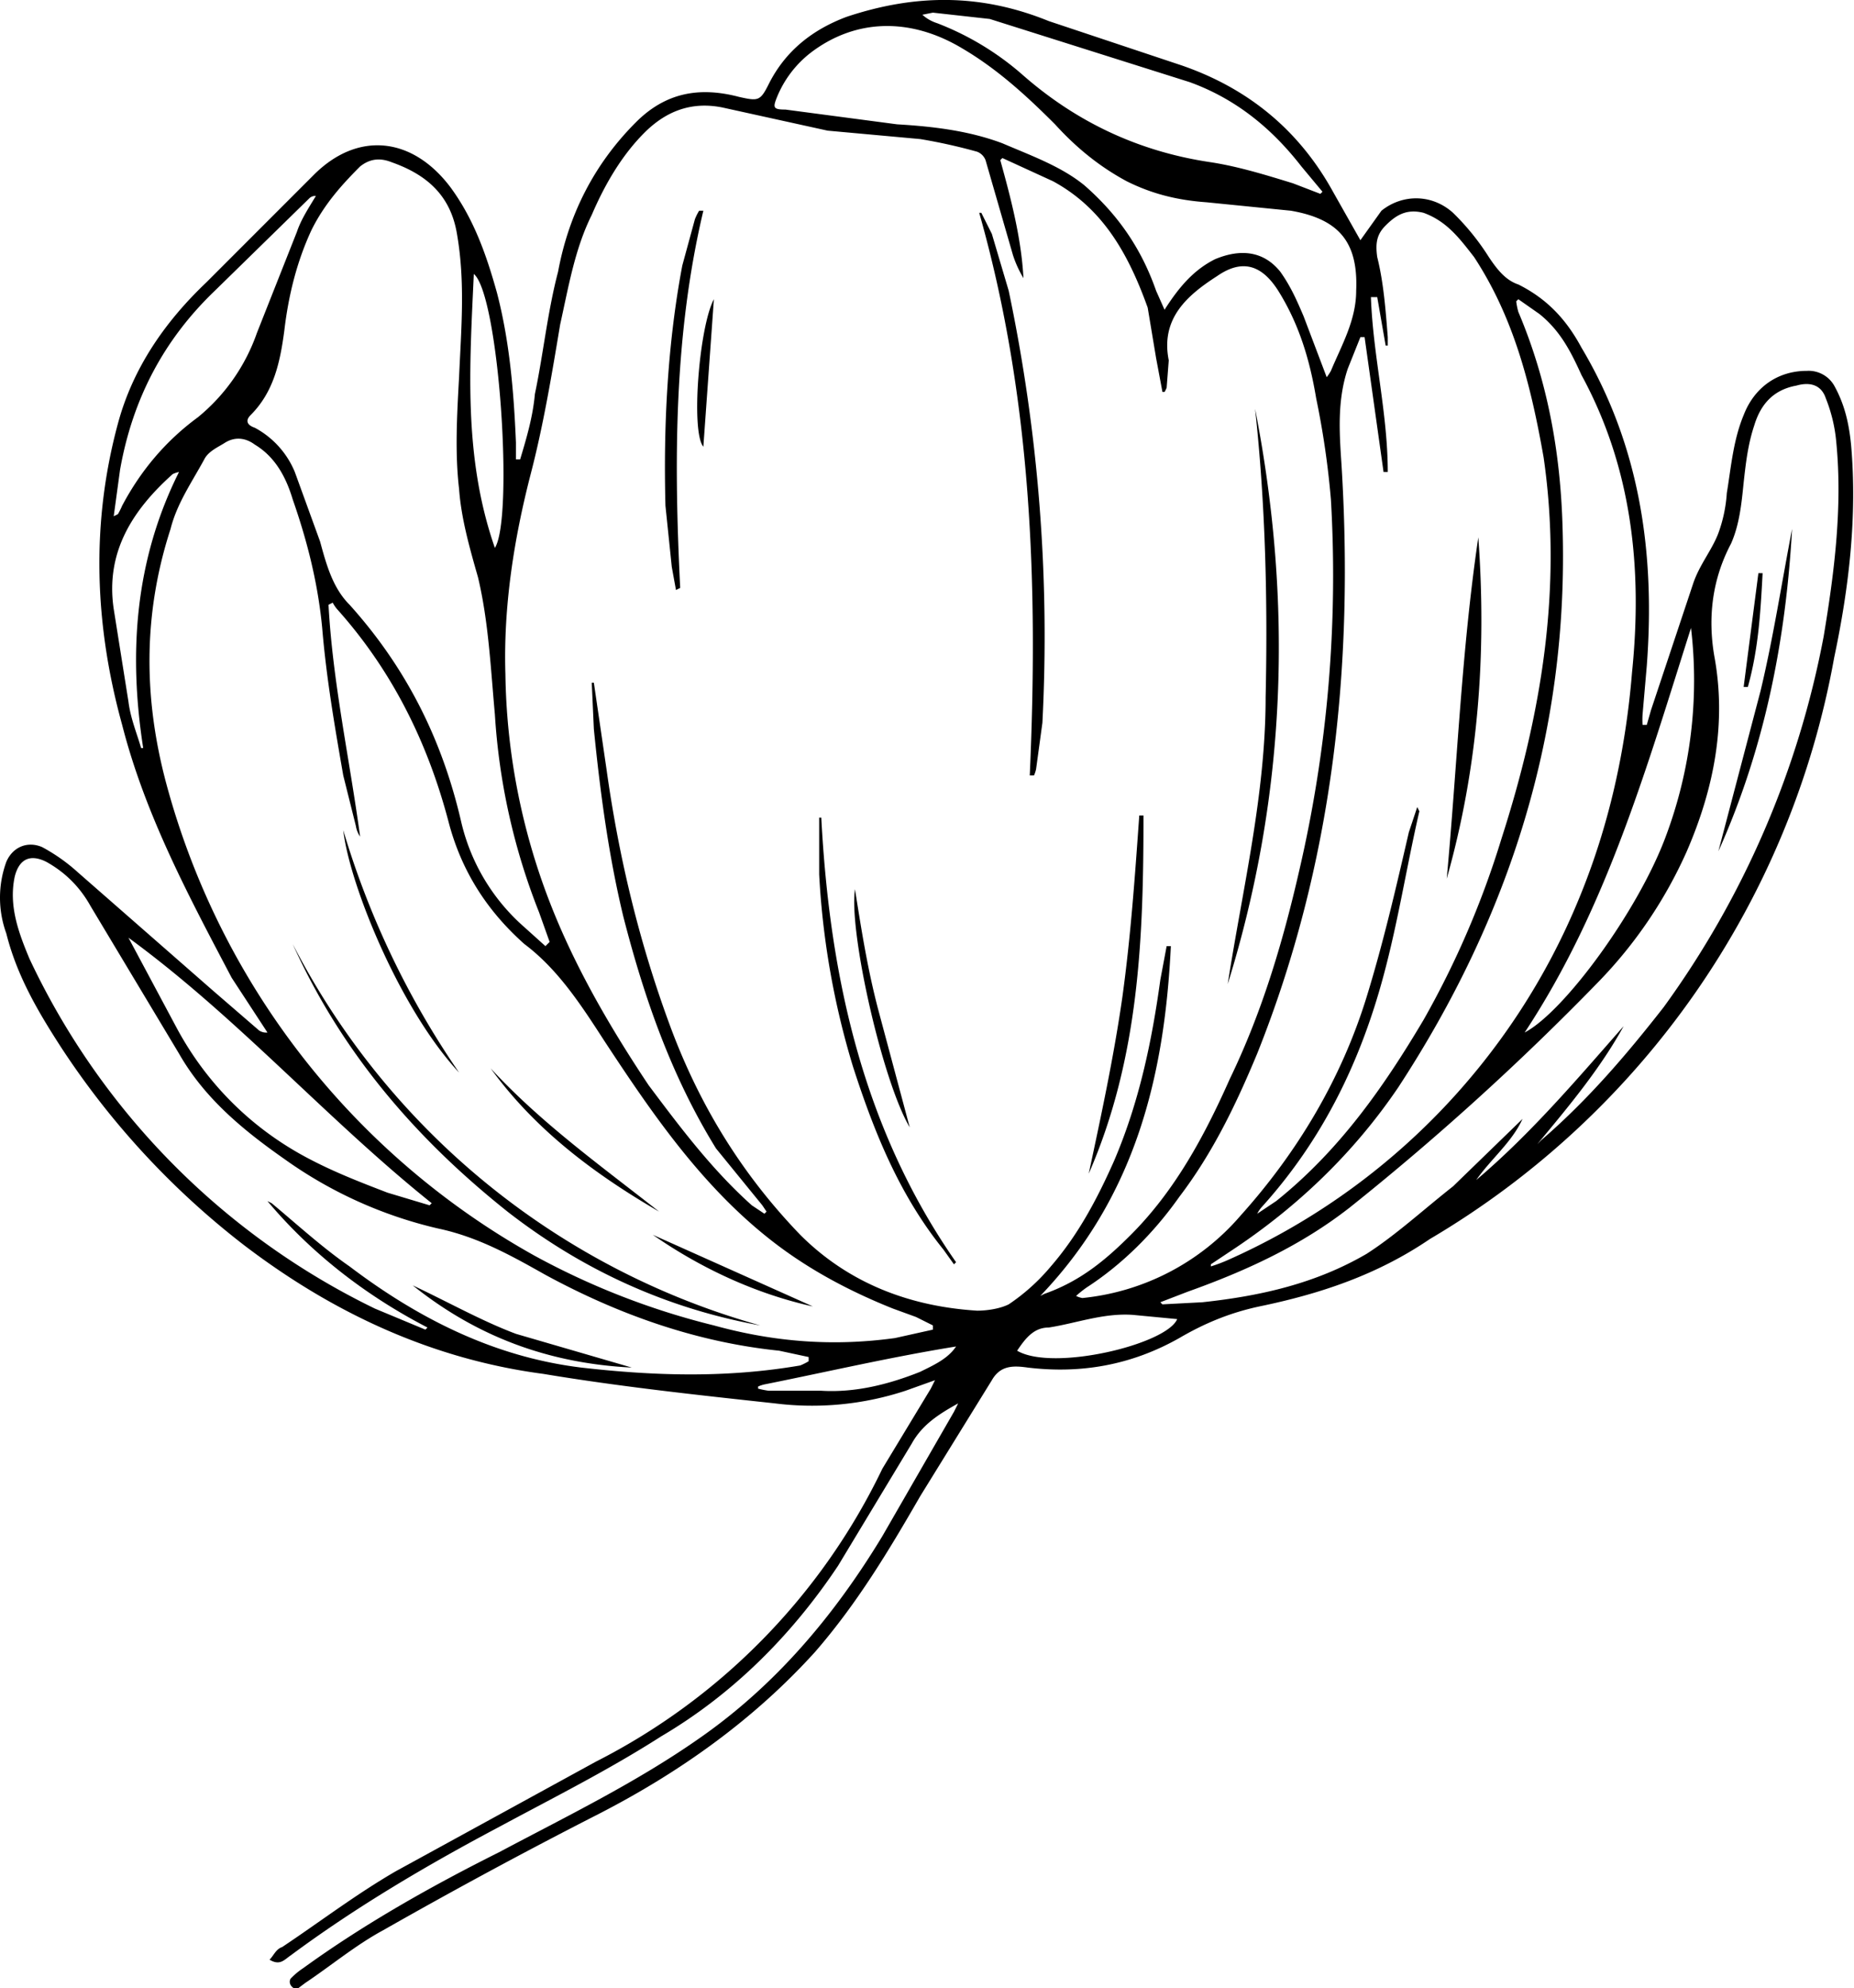 <svg xmlns="http://www.w3.org/2000/svg" data-name="Layer 1" viewBox="0 0 880.4 943.6">
  <path fill="currentColor"
    d="M879 211c-1-10-3-19-8-28a14 14 0 0 0-13-7c-14 0-25 8-30 21-5 12-6 25-8 37a68 68 0 0 1-4 19c-3 8-9 15-12 24l-20 60-2 7h-2a36 36 0 0 1 0-5l2-23c4-53-3-104-31-151-7-13-16-23-30-30-6-2-10-7-14-13a115 115 0 0 0-17-21c-10-9-24-9-34-1l-10 14-13-23c-16-29-40-49-72-60l-63-21c-32-13-63-13-96-2-16 6-29 16-37 32-4 8-5 8-14 6-19-5-35-2-49 12-20 20-32 44-37 71-5 19-7 39-11 58-1 11-4 21-7 31h-2v-8c-1-24-3-48-9-71-5-18-11-35-22-50-18-24-44-27-65-6l-51 51c-20 19-35 41-42 67-13 48-11 96 2 143 11 43 32 82 52 120l17 26a6 6 0 0 1-4-1l-22-19-64-56a85 85 0 0 0-17-12c-7-3-14 0-17 7-4 11-4 23 0 34 5 20 15 37 26 54a384 384 0 0 0 87 94c42 32 89 54 142 61 36 6 73 10 110 14a142 142 0 0 0 62-6l14-5-2 4-23 38a303 303 0 0 1-136 139l-95 52c-19 11-36 24-54 36-3 1-4 4-6 6 5 3 7 0 10-2 31-23 65-43 99-61 26-14 52-27 77-43 34-20 62-48 84-81l35-58c5-9 13-14 22-19l-2 4-34 59c-23 38-51 71-87 96-30 21-63 37-95 54-32 16-64 34-93 55a35 35 0 0 0-6 5 3 3 0 0 0 0 3 4 4 0 0 0 3 2l4-3c12-8 24-18 37-25q51-29 102-55c39-20 74-45 103-77 20-23 35-48 50-74l34-55c4-7 10-7 17-6 25 3 49-1 72-14 12-7 24-12 38-15 29-6 56-15 81-32a403 403 0 0 0 192-276c7-33 11-67 8-101Zm-76 87a211 211 0 0 1-12 99c-13 35-48 83-67 93 39-59 58-126 79-192Zm-82-156 10 7c10 8 15 18 20 29 24 44 29 92 24 141-3 37-11 73-25 107a321 321 0 0 1-167 172 76 76 0 0 1-8 3v-1l9-6c32-21 59-47 80-78 53-81 81-169 78-266-1-35-7-69-21-102a33 33 0 0 1-1-5Zm-75 18h2l9 64h2c0-28-7-55-8-83h3l4 23h1v-4c-1-13-2-26-5-38-1-7 0-11 4-15 5-5 10-8 18-6 11 4 17 12 24 21 19 29 27 61 33 95 9 62-1 122-20 181a427 427 0 0 1-37 86c-19 32-40 62-70 86l-9 6a16 16 0 0 1 2-3c29-32 47-69 58-110 7-26 11-52 17-78l-1-2-4 12c-6 26-12 52-20 78-12 39-33 74-60 104a114 114 0 0 1-75 39 10 10 0 0 1-3-1 54 54 0 0 1 5-4c17-11 32-26 44-43 16-21 27-44 37-68 36-90 46-184 40-280-1-15-2-30 3-45l6-15ZM443 6l27 3 95 30c22 8 39 22 53 40l10 12-1 1-13-5c-13-4-26-8-39-10-34-5-64-19-90-42a135 135 0 0 0-40-24 19 19 0 0 1-7-4l5-1Zm-74 40a51 51 0 0 1 16-21c21-16 47-17 72-2 17 10 31 23 44 36 10 11 21 20 34 27 12 6 24 9 38 10l40 4c23 4 32 15 31 38 0 14-7 26-12 38a22 22 0 0 1-2 3l-11-29c-3-7-6-14-11-21-8-10-19-11-31-6-10 5-17 13-24 24l-4-9c-7-20-18-36-34-50-11-9-25-14-39-20-16-6-33-8-50-9l-53-7c-6 0-6-1-4-6Zm-144 84c12 10 19 116 10 130-15-43-12-86-10-130Zm-54-51c5-4 10-4 15-2 17 6 28 16 31 34 4 23 2 45 1 68-1 18-2 36 0 53 1 14 5 28 9 42 5 21 6 43 8 65a305 305 0 0 0 21 94l5 14-2 2-10-9a95 95 0 0 1-30-50c-9-39-26-73-53-103-8-8-11-19-14-30l-12-33a42 42 0 0 0-19-21c-3-1-5-3-2-6 11-11 14-25 16-40 2-17 6-33 13-48 6-12 14-21 23-30ZM57 223c6-34 21-62 45-85l45-44a4 4 0 0 1 3-1c-3 5-7 11-9 17l-19 48a90 90 0 0 1-28 40c-15 11-27 25-36 42a37 37 0 0 1-2 4l-2 1 3-22Zm10 132c-2-7-5-14-6-22l-7-44c-4-27 9-47 28-64a12 12 0 0 1 3-1c-21 42-24 86-17 131Zm12 17c-11-41-11-81 2-121 3-12 10-22 16-33 2-4 7-6 10-8 5-3 10-2 14 1 10 6 15 16 18 26 7 20 12 40 14 61 2 24 6 47 10 70l6 24a12 12 0 0 0 2 5c-5-37-13-73-15-110l2-1a16 16 0 0 0 2 3c26 29 43 63 53 101 6 23 18 42 36 58 16 12 27 29 38 46 23 35 47 70 81 96 17 13 36 23 56 31l11 4 8 4v2l-18 4c-29 4-57 2-86-6a354 354 0 0 1-85-33A365 365 0 0 1 79 372Zm126 199-1 1-20-6c-13-5-26-10-39-17-26-14-47-35-61-61l-23-43c52 38 94 86 144 126Zm71 78c-41-5-77-23-110-48-13-9-25-20-37-30l-2-1c21 25 47 45 76 60l-1 1-24-10A350 350 0 0 1 14 455c-5-12-10-25-7-39 2-8 7-11 15-7 9 5 16 12 21 21l42 70c12 21 30 36 50 50a205 205 0 0 0 73 33c19 4 35 13 51 22 35 19 72 32 111 36l14 3v2a29 29 0 0 1-4 2c-35 6-69 5-104 1Zm161 2c-15 6-31 10-47 9h-25a45 45 0 0 1-5-1v-1a15 15 0 0 1 3-1c30-6 60-13 91-18-4 6-11 9-17 12Zm42-32c-4 2-10 3-15 3-32-2-61-13-84-36-27-28-47-60-61-97-15-40-25-81-31-124l-6-41h-1l1 22c3 30 7 60 14 89 10 39 23 76 44 110l22 27 2 3-1 1-6-4c-19-17-34-37-49-57-18-27-35-56-47-87a311 311 0 0 1-21-108c-1-32 4-64 12-95 6-23 10-47 14-71 4-18 7-36 15-52 6-14 14-28 25-39 10-10 22-15 37-12l50 11 44 4a258 258 0 0 1 27 6 7 7 0 0 1 4 4l13 45a53 53 0 0 0 5 11c-1-19-6-38-11-56l1-1 24 11c24 13 36 35 45 60l4 24 3 16h1a12 12 0 0 0 1-2l1-13c-4-20 9-31 23-40 13-9 22-4 29 7 10 16 15 33 18 51a403 403 0 0 1 7 48 618 618 0 0 1-15 176c-8 35-18 68-33 99-12 27-26 53-47 74-12 12-24 22-41 28l-2 1c45-47 59-104 62-166h-2l-3 16c-4 29-10 58-22 86-8 18-17 35-30 50a95 95 0 0 1-20 18Zm4 22c4-6 8-11 15-11 13-2 26-7 40-6l21 2c-5 12-59 25-76 15Zm383-339a437 437 0 0 1-76 176c-18 23-36 44-58 63l-2 2c15-18 30-36 41-56-22 25-44 51-70 73 7-10 17-18 22-29l-33 32c-14 11-27 23-41 32-24 14-50 20-78 23l-19 1-1-1 13-5c28-10 54-22 77-40a1265 1265 0 0 0 118-107 213 213 0 0 0 42-62c13-30 19-61 13-93-3-18-1-36 8-53 4-9 5-19 6-29 1-9 2-18 5-27 3-10 9-17 20-19 7-2 12 0 14 6a73 73 0 0 1 5 21c3 31-1 62-6 92Zm-371 41-3 22a14 14 0 0 1-1 3h-2c4-90 1-179-24-267h1l5 10 8 27a797 797 0 0 1 16 205Zm88 124c7-45 18-90 18-136 1-45 0-91-5-137 18 92 15 183-13 273ZM323 279l-2 1-2-11-3-29c-1-38 1-77 8-114l6-22a26 26 0 0 1 2-4h2c-14 59-14 119-11 179Zm67 109c4 76 20 148 64 211l-1 1-5-7c-21-26-33-56-43-87a382 382 0 0 1-16-91v-27Zm153-1c0 58-2 115-26 170 6-28 12-56 16-84 4-29 6-58 8-86ZM432 535c-13-22-29-93-26-113 3 19 6 38 11 57l15 56Zm-93-393-5 70c-6-7-2-57 5-70ZM139 448a358 358 0 0 0 222 181c-44-8-84-26-120-54-44-35-79-76-102-127Zm79 61c-28-30-52-89-55-115a408 408 0 0 0 55 115Zm15-2c24 26 52 46 80 68-31-18-59-39-80-68Zm77 79 76 34c-27-6-53-18-76-34Zm377-169c5-54 7-108 15-162 4 55 0 109-15 162Zm149-89c6-25 10-51 15-77-3 53-13 104-35 153l20-76Zm-6-2h-2l7-54h2c-1 19-2 36-7 54ZM245 633l55 16c-40-2-74-15-104-39 17 8 33 17 49 23Z" />
</svg>